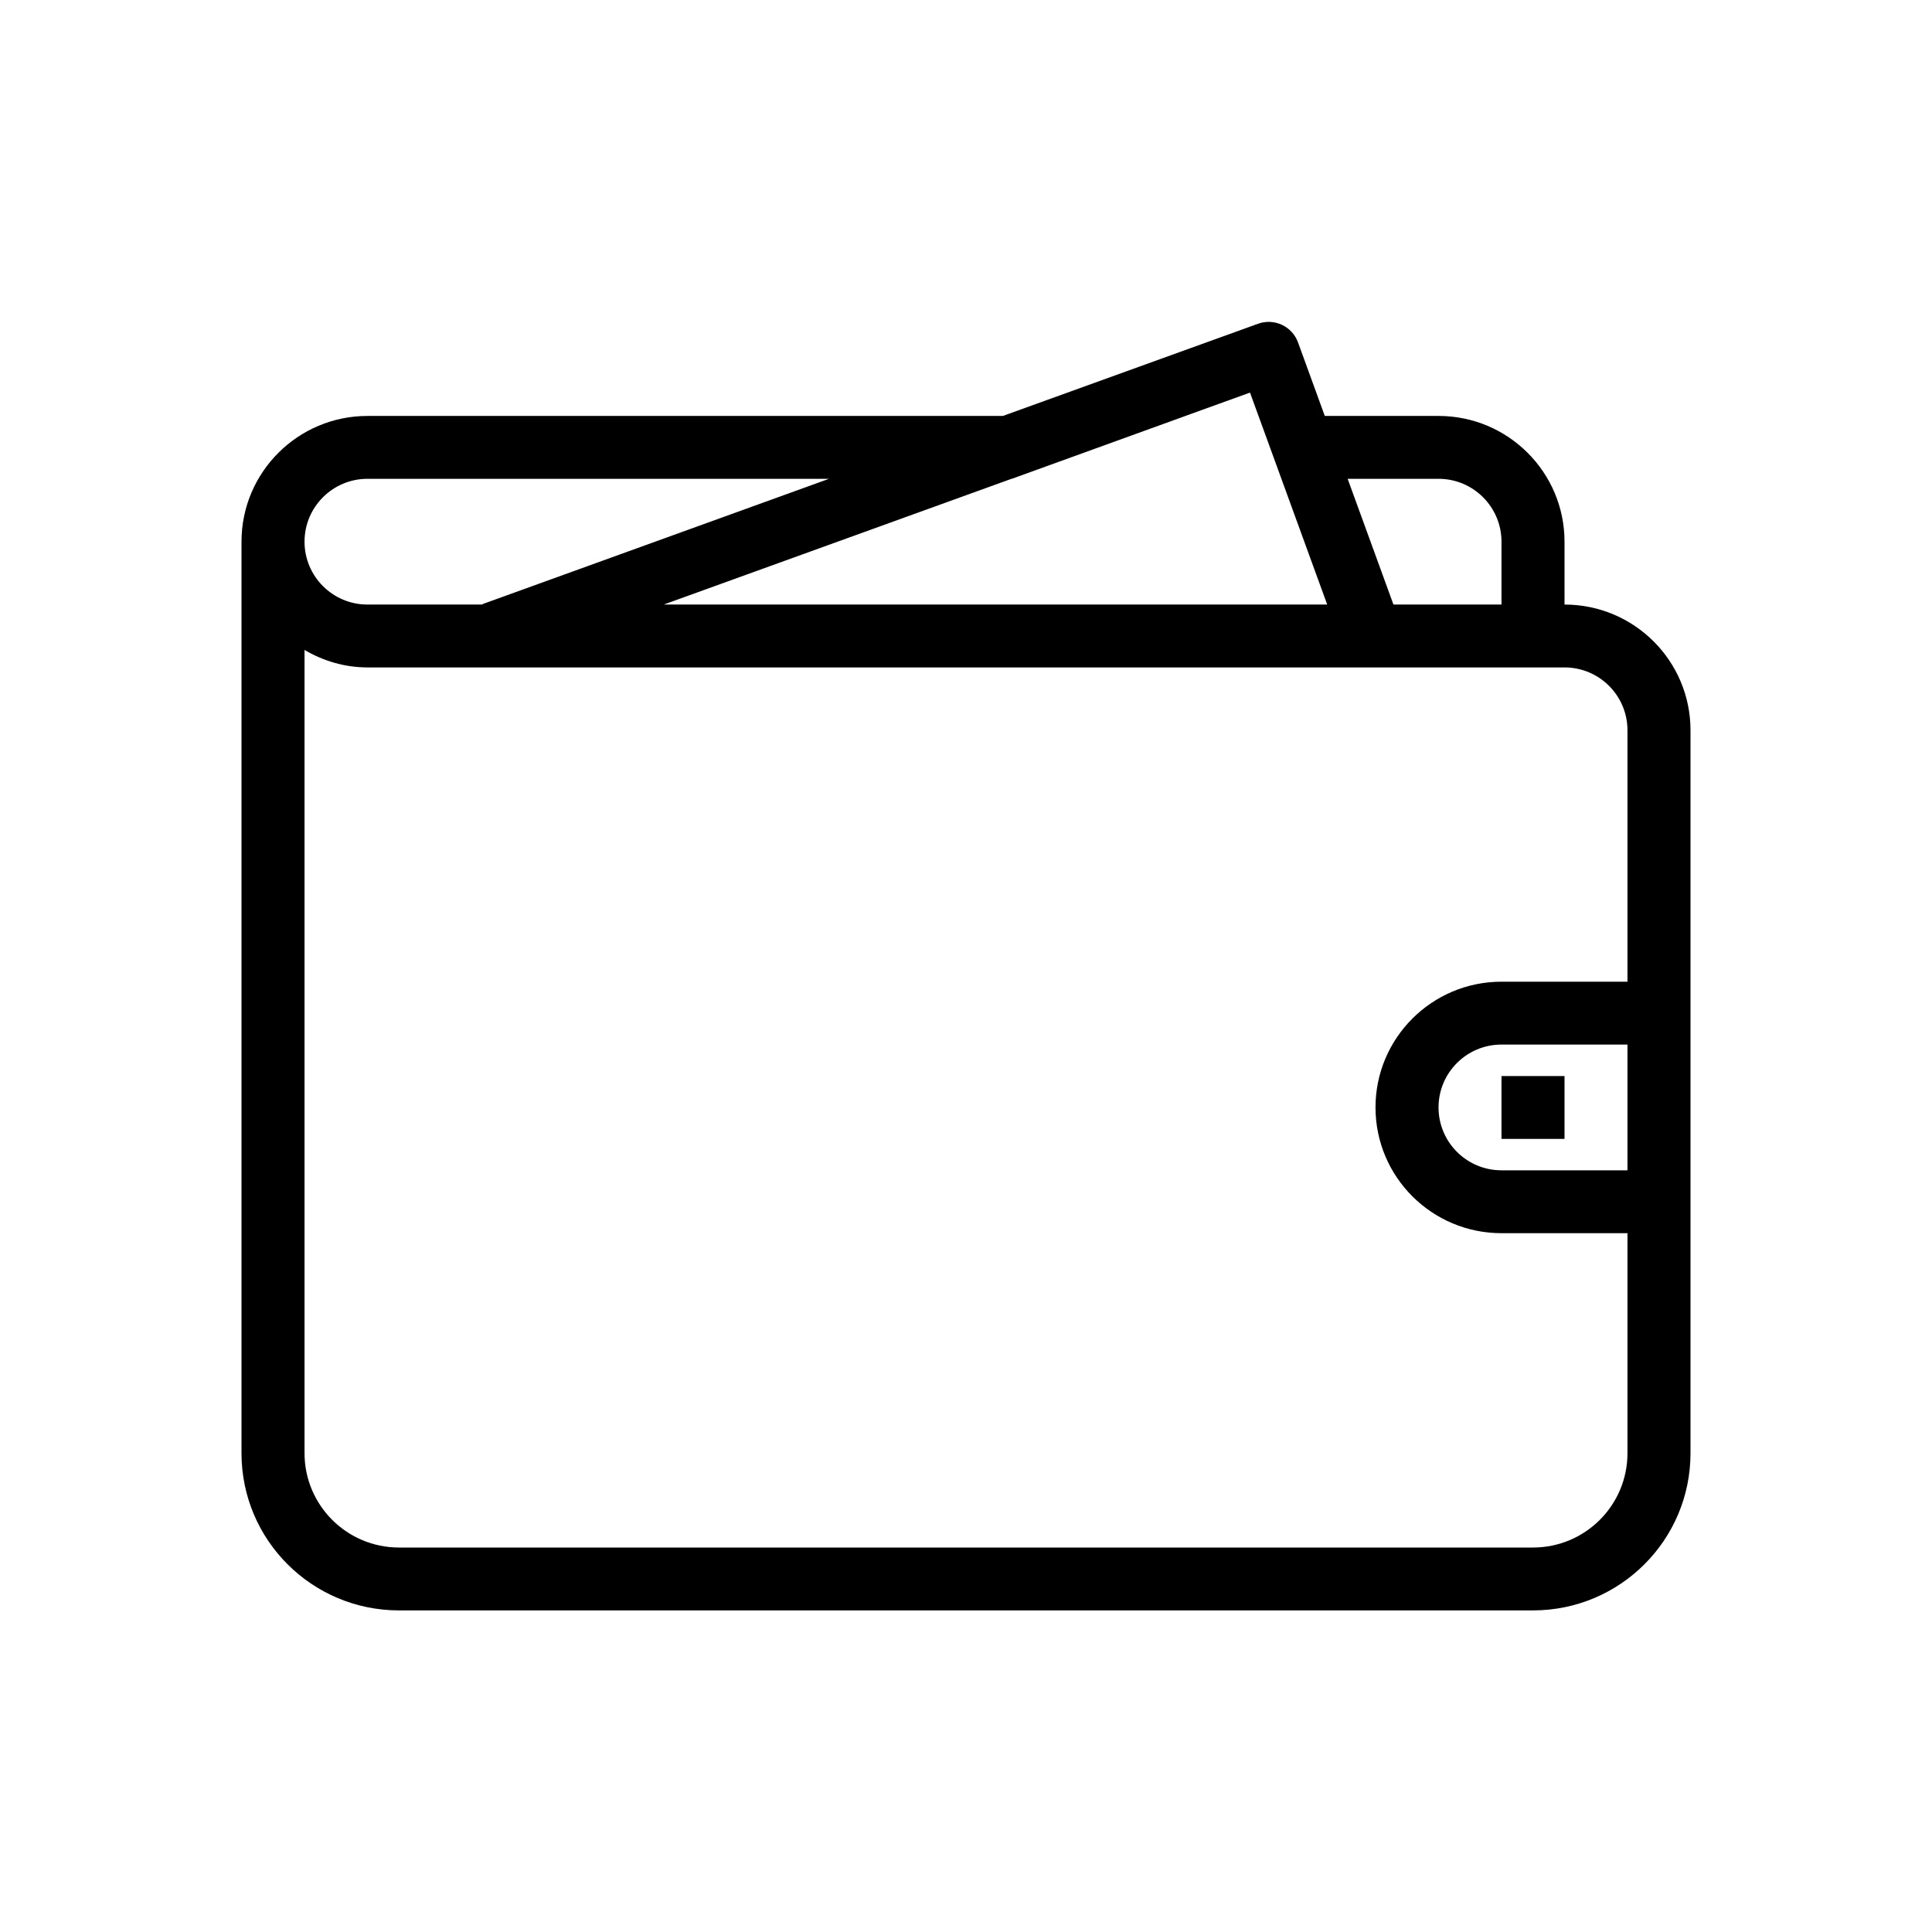 <?xml version="1.0" encoding="UTF-8"?>
<svg width="24px" height="24px" viewBox="0 0 24 24" version="1.1" xmlns="http://www.w3.org/2000/svg" xmlns:xlink="http://www.w3.org/1999/xlink">
    <!-- Generator: sketchtool 41.2 (35397) - http://www.bohemiancoding.com/sketch -->
    <title>payment</title>
    <desc>Created with sketchtool.</desc>
    <defs></defs>
    <g id="Icons" stroke="none" stroke-width="1" fill="none" fill-rule="evenodd">
        <g id="Icon-Set-1" transform="translate(-96, -24)" fill="#000000">
            <g id="Menu-24" transform="translate(96, 24)">
                <g id="payment-icon" transform="translate(3, 3.996)">
                    <g id="Layer_1">
                        <path d="M18,14.056 L18,14.056 C18,15.135 17.124,16.009 16.043,16.009 L16.043,16.009 L1.957,16.009 L1.957,16.009 C0.876,16.009 0,15.135 0,14.056 L0,2.733 C0,1.871 0.701,1.171 1.565,1.171 L1.565,1.171 L9.458,1.171 L12.627,0.026 C12.828,-0.047 13.05,0.056 13.124,0.256 L13.457,1.171 L14.87,1.171 C15.734,1.171 16.435,1.871 16.435,2.733 L16.435,3.514 L16.435,3.514 C17.299,3.514 18,4.213 18,5.076 L18,14.056 Z M1.565,1.952 L1.565,1.952 C1.133,1.952 0.783,2.302 0.783,2.733 C0.783,3.164 1.133,3.514 1.565,3.514 L2.913,3.514 L2.913,3.514 L2.987,3.514 C2.992,3.512 2.995,3.508 3.001,3.506 L7.298,1.952 L1.565,1.952 Z M12.944,2.023 L12.528,0.881 L12.528,0.881 L12.528,0.881 L11.725,1.171 L11.726,1.171 L9.569,1.952 L9.565,1.952 L5.245,3.514 L13.487,3.514 L12.944,2.023 Z M15.652,2.733 C15.652,2.302 15.302,1.952 14.87,1.952 L13.741,1.952 L14.31,3.514 L15.652,3.514 L15.652,3.514 L15.652,2.733 Z M16.435,4.295 L1.565,4.295 L1.565,4.295 C1.279,4.295 1.013,4.213 0.783,4.078 L0.783,14.056 C0.783,14.703 1.309,15.228 1.957,15.228 L16.043,15.228 C16.692,15.228 17.217,14.703 17.217,14.056 L17.217,11.323 L15.652,11.323 C14.788,11.323 14.087,10.624 14.087,9.761 C14.087,8.899 14.788,8.199 15.652,8.199 L17.217,8.199 L17.217,5.076 C17.217,4.645 16.867,4.295 16.435,4.295 Z M17.217,10.542 L17.217,8.98 L15.652,8.98 C15.22,8.98 14.87,9.33 14.87,9.761 C14.87,10.192 15.22,10.542 15.652,10.542 L17.217,10.542 Z M15.652,9.371 L16.435,9.371 L16.435,10.152 L15.652,10.152 L15.652,9.371 Z" id="Shape"></path>
                    </g>
                </g>
            </g>
        </g>
    </g>
</svg>